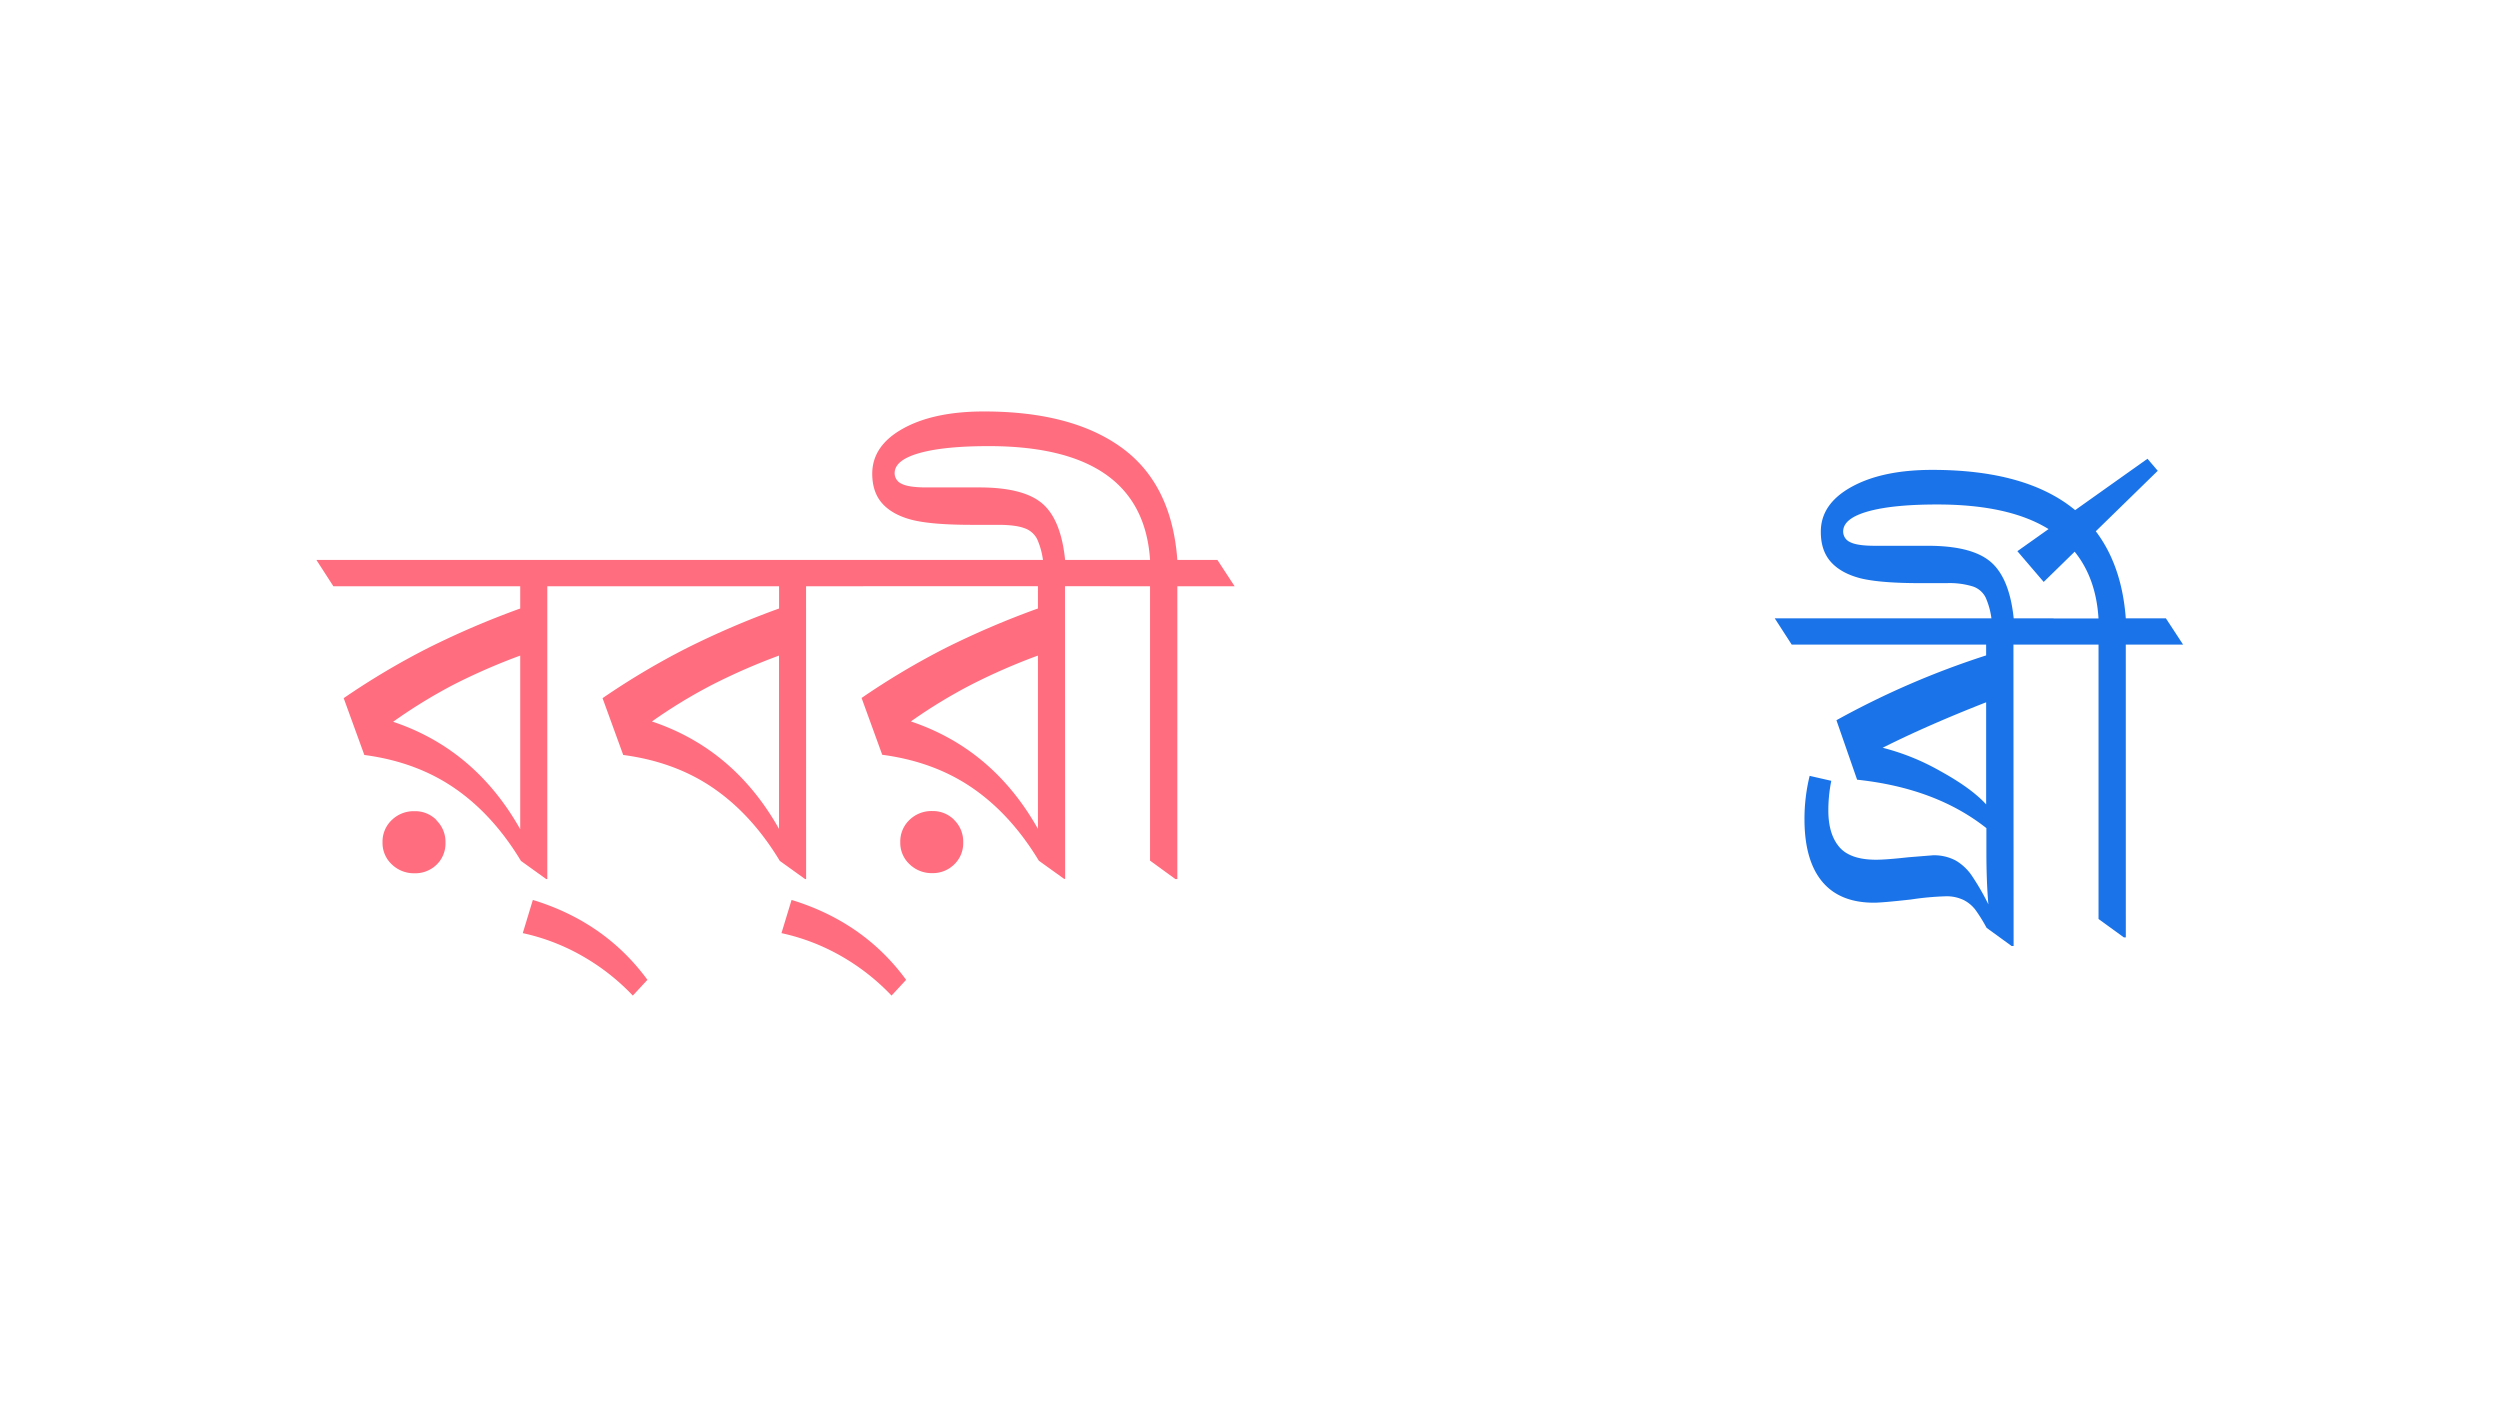 <svg width="1920" height="1080" fill="none" xmlns="http://www.w3.org/2000/svg"><path d="M904.19 450.246h43.987l-13.203-20.209H904.19c-2.848-38.782-17.041-67.48-42.577-86.094-25.536-18.614-60.835-27.929-105.897-27.943-25.636 0-46.344 4.372-62.124 13.117-15.78 8.745-23.685 20.295-23.713 34.651 0 9.571 2.613 17.247 7.84 23.03 5.227 5.782 12.875 9.955 22.944 12.518 10.069 2.507 25.365 3.76 45.888 3.76h19.996c8.944 0 15.681.855 20.21 2.564a17.092 17.092 0 0 1 9.72 8.289 58.15 58.15 0 0 1 4.636 17.09h16.984c-2.009-21.135-7.848-35.876-17.518-44.221-9.671-8.346-25.971-12.498-48.901-12.455H711.43c-9.186 0-15.545-.947-19.077-2.841a8.827 8.827 0 0 1-5.277-8.118c0-6.666 6.288-11.793 18.864-15.382 12.576-3.589 30.378-5.383 53.408-5.383 78.787 0 120.089 29.139 123.906 87.418h-44.008l13.224 20.209h30.763v210.705l19.462 14.164h1.495V450.246ZM732.857 629.697a23.09 23.09 0 0 0-16.898-6.815 24.204 24.204 0 0 0-17.475 6.815 22.774 22.774 0 0 0-7.071 17.09 22.419 22.419 0 0 0 7.178 16.984 24.345 24.345 0 0 0 17.368 6.794 23.503 23.503 0 0 0 16.792-6.602 22.554 22.554 0 0 0 6.985-17.09 23.094 23.094 0 0 0-6.879-17.091v-.085Zm64.282 6.879c-23.029-40.918-55.565-68.419-97.608-82.505a395.596 395.596 0 0 1 46.55-28.327 467.822 467.822 0 0 1 51.058-22.282v133.114Zm20.765-186.351h44.008l-13.223-20.21H640.633l13.01 20.21h143.496v17.09a659.222 659.222 0 0 0-70.498 30.122 572.405 572.405 0 0 0-64.944 38.604l15.851 43.623c26.676 3.532 49.833 12.078 69.473 25.636 19.64 13.559 36.574 32.13 50.802 55.715l19.44 13.972h.748l-.107-224.762ZM695.899 752.514c-21.648-29.567-50.972-50.019-87.973-61.355l-7.755 25.486a160.471 160.471 0 0 1 46.08 17.753 168.056 168.056 0 0 1 38.454 30.207l11.194-12.091Zm-97.608-115.917c-23.03-40.917-55.566-68.419-97.608-82.504a395.396 395.396 0 0 1 46.529-28.328 470.063 470.063 0 0 1 51.079-22.282v133.114Zm20.765-186.351h43.987l-13.203-20.209H441.806l13.031 20.209h143.497v17.091a657.277 657.277 0 0 0-70.606 30.25 572.61 572.61 0 0 0-64.965 38.603l15.873 43.624c26.69 3.532 49.847 12.077 69.473 25.636 19.625 13.558 36.552 32.13 50.78 55.715l19.462 13.971h.748l-.043-224.89ZM497.222 752.514c-21.663-29.567-50.994-50.019-87.995-61.355l-7.734 25.486a160.224 160.224 0 0 1 46.059 17.753 167.12 167.12 0 0 1 38.454 30.207l11.216-12.091Zm-161.997-122.71a23.04 23.04 0 0 0-16.898-6.815 24.156 24.156 0 0 0-17.454 6.815 22.783 22.783 0 0 0-7.093 17.09 22.412 22.412 0 0 0 7.178 16.984 24.361 24.361 0 0 0 17.369 6.793 23.49 23.49 0 0 0 16.812-6.451 22.566 22.566 0 0 0 6.986-17.091 23.114 23.114 0 0 0-6.9-17.09v-.235Zm64.303 7.028c-23.058-40.917-55.601-68.419-97.63-82.504a397.41 397.41 0 0 1 46.551-28.563 470.063 470.063 0 0 1 51.079-22.282v133.349Zm20.786-186.586h43.987l-13.224-20.209H243l13.032 20.209h143.496v17.091a659.57 659.57 0 0 0-70.627 30.25 572.337 572.337 0 0 0-64.944 38.603l15.852 43.624c26.689 3.532 49.854 12.077 69.494 25.636 19.64 13.558 36.567 32.13 50.78 55.715l19.441 13.971h.79v-224.89Z" fill="#FF6D7F"/><path d="M1632.6 495.045h44.01l-13.22-20.188h-30.79c-2-26.932-9.68-49.214-23.03-66.845l47.58-46.444-7.88-9.25-55.55 39.458c-24.92-20.609-61.49-30.913-109.7-30.913-25.63 0-46.34 4.372-62.12 13.117-15.78 8.745-23.62 20.295-23.5 34.651 0 9.571 2.61 17.247 7.82 23.03 5.21 5.782 12.83 9.955 22.86 12.519 10.07 2.449 25.36 3.674 45.88 3.674h20.02c6.83-.288 13.65.571 20.19 2.542a17.095 17.095 0 0 1 9.72 8.31 57.993 57.993 0 0 1 4.64 17.091h17.09c-2.08-21.078-7.97-35.805-17.67-44.179-9.7-8.374-26-12.526-48.9-12.455h-40.14c-9.19 0-15.55-.961-19.08-2.841a8.8 8.8 0 0 1-3.85-3.271 8.868 8.868 0 0 1-1.43-4.847c0-6.665 6.3-11.793 18.89-15.382 12.59-3.589 30.39-5.383 53.41-5.383 36.61 0 65.1 6.295 85.45 18.885l-23.95 16.984 20.21 23.606 23.78-23.222c10.96 13.587 17.07 30.678 18.31 51.272h-43.99l13.24 20.081h30.77v210.727l19.46 14.142h1.49l-.02-224.869Zm-107.24 122.732c-7.56-8.304-19.33-16.849-35.31-25.636a178.26 178.26 0 0 0-44.18-17.86c22.64-11.393 49.14-23.036 79.49-34.929v78.425Zm20.96-122.732h43.79l-13.03-20.188H1363l13.03 20.188h149.33v8.31a645.36 645.36 0 0 0-114.98 49.777l15.88 45.674c40.27 4.273 73.37 16.671 99.29 37.193V654.5c0 14.741.51 28.085 1.52 40.034a189.463 189.463 0 0 0-12.82-22.174 38.13 38.13 0 0 0-12.39-11.537 35.201 35.201 0 0 0-17.45-3.952l-18.7 1.496c-11.34 1.26-19.63 1.901-24.93 1.901-13.33 0-22.77-3.304-28.32-9.913-5.56-6.608-8.32-15.958-8.29-28.049 0-7.605.76-15.191 2.26-22.645l-16.62-3.803a139.253 139.253 0 0 0-3.97 33.22c0 21.021 4.5 36.979 13.5 47.875 9 10.895 22.31 16.335 39.93 16.321 4.16 0 13.6-.819 28.32-2.457 8.76-1.35 17.58-2.17 26.43-2.456 4.92-.2 9.81.813 14.25 2.948a26.604 26.604 0 0 1 8.89 7.477c3.14 4.4 6 9.003 8.54 13.779l19.23 13.972h1.52l-.13-231.492Z" fill="#1A73E8"/></svg>
